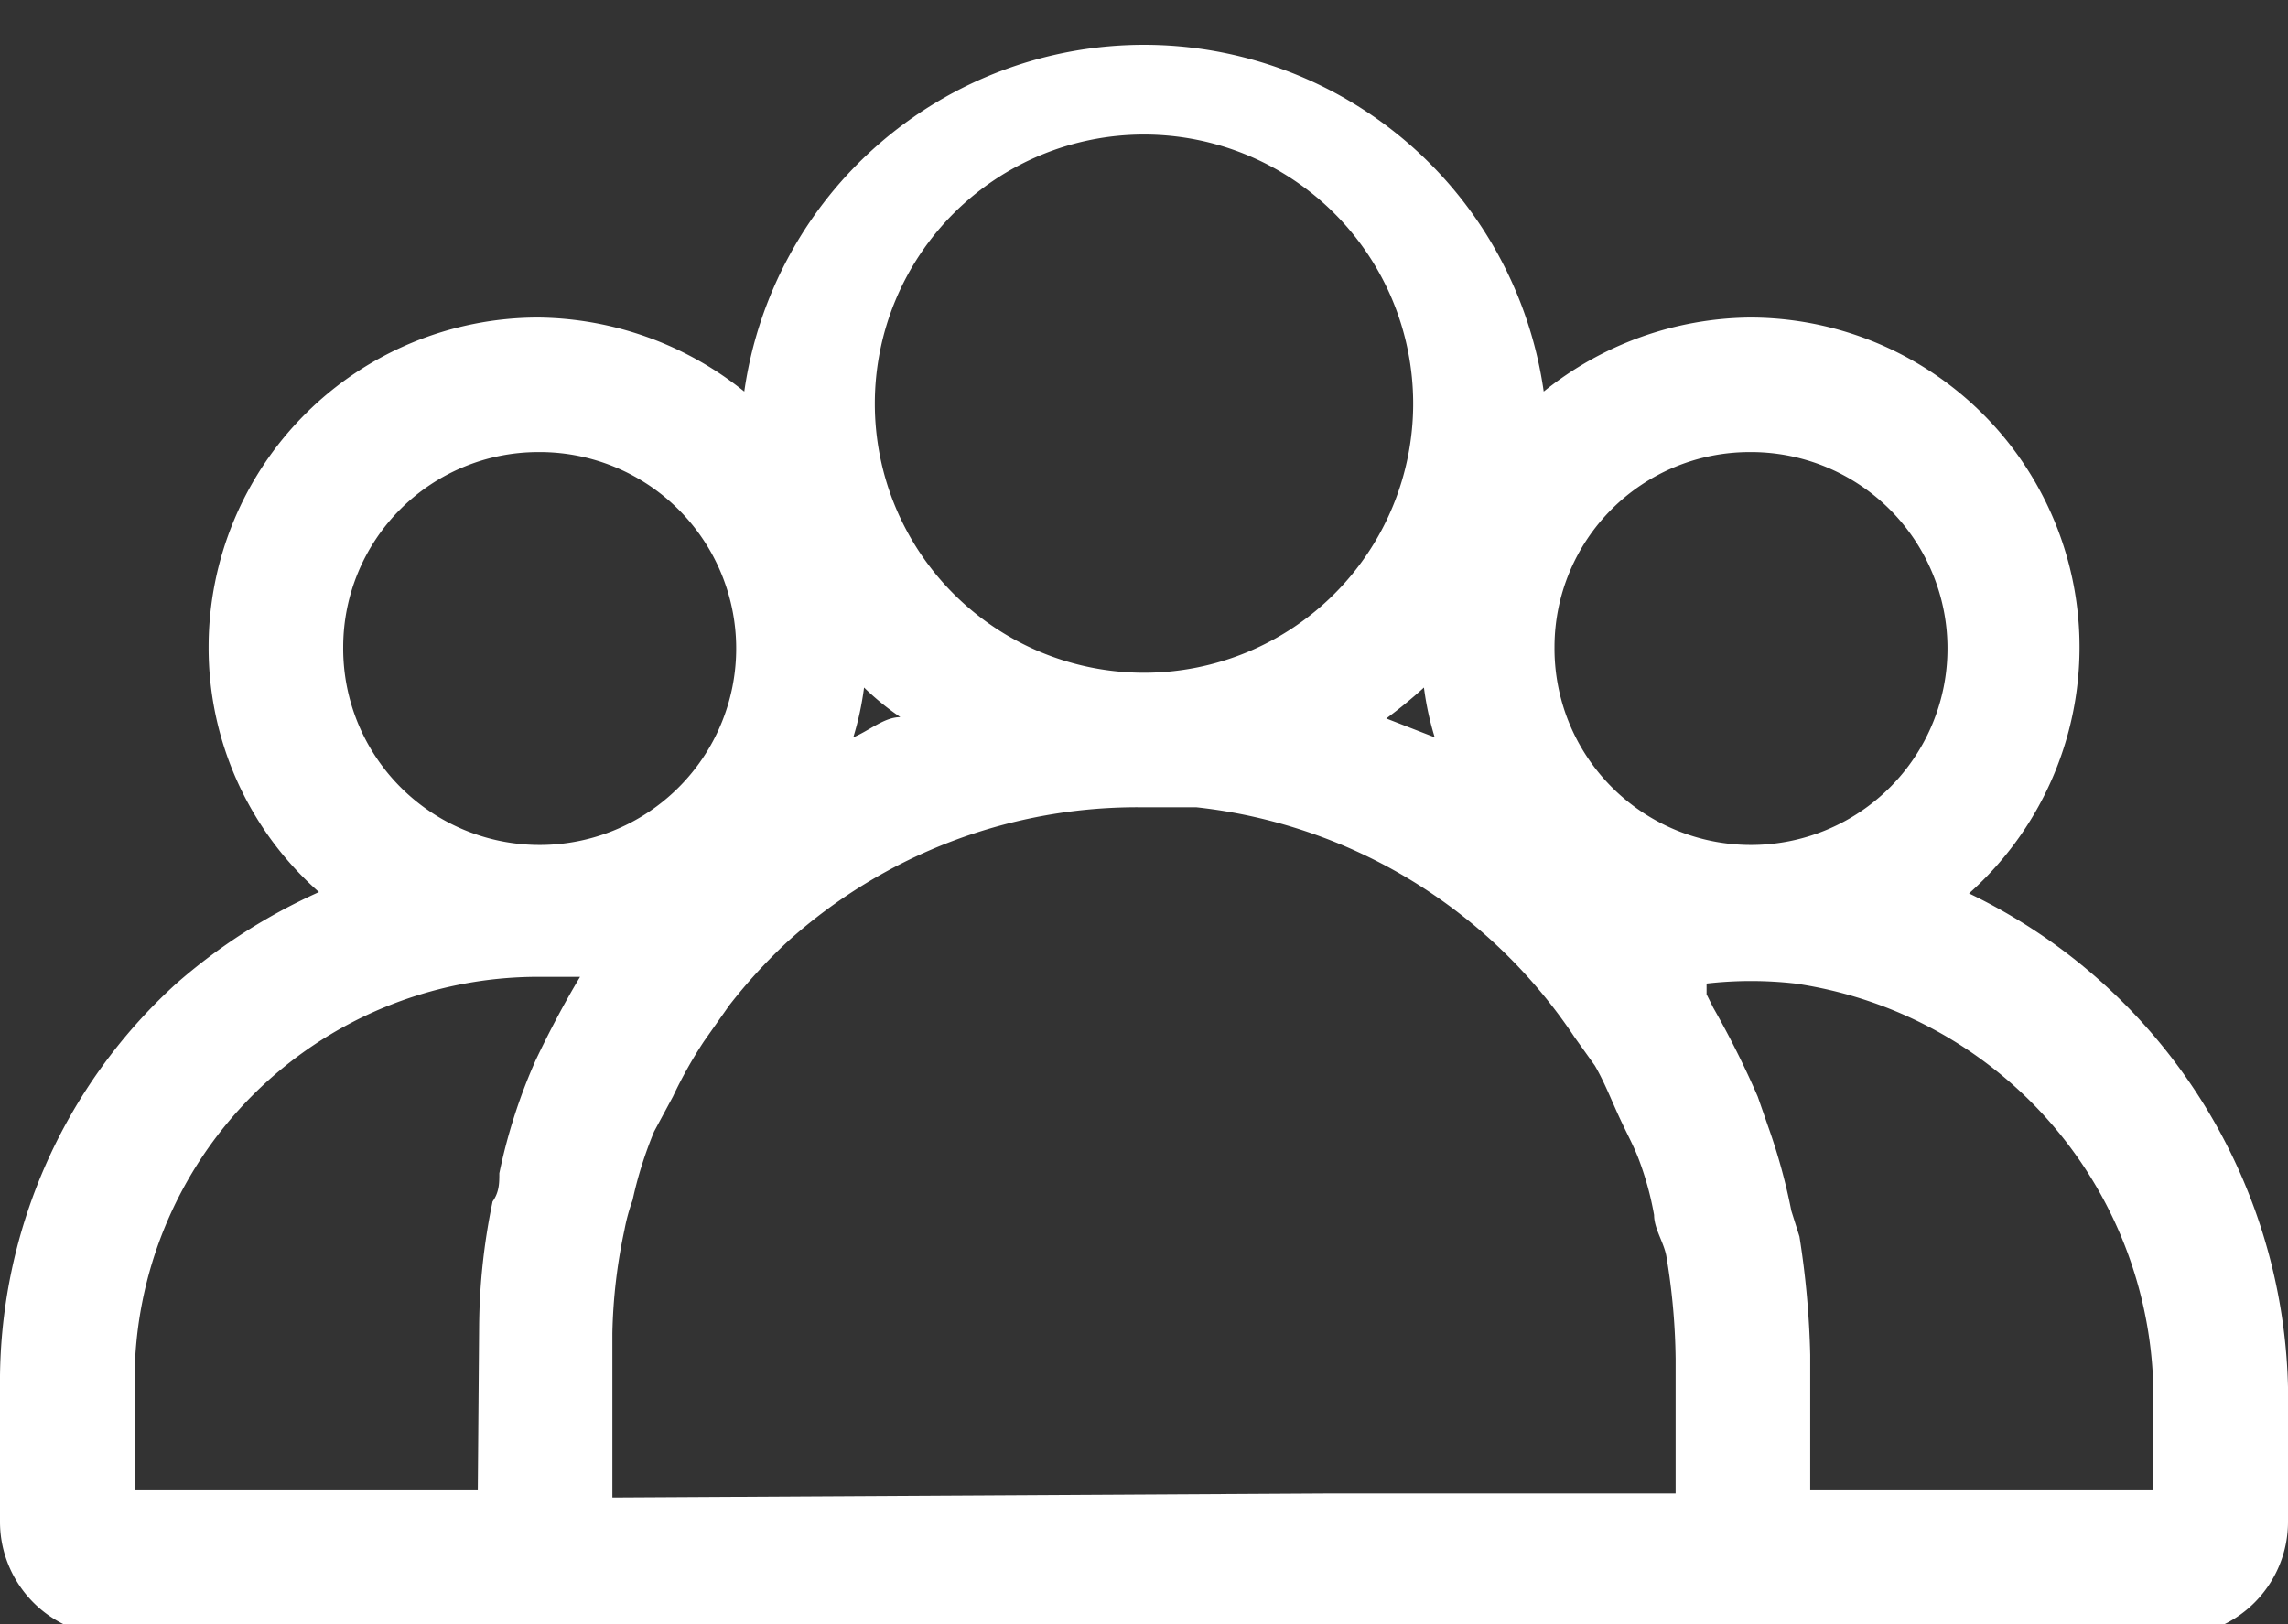 <svg xmlns="http://www.w3.org/2000/svg" viewBox="0 0 17 12.07">
  <rect x="0" y="0" width="17" height="12.07" fill="#333333" stroke="none"/>
  <defs>
    <style>
      .cls-1 {
        fill: #fff;
      }
    </style>
  </defs>
  <title>Group</title>
  <g id="Layer_2" data-name="Layer 2">
    <g id="Layer_1-2" data-name="Layer 1">
      <path class="cls-1" d="M14.63,6.64A2.45,2.45,0,0,0,13,2.36a2.48,2.48,0,0,0-1.53.55,3,3,0,0,0-5.94,0A2.48,2.48,0,0,0,4,2.36,2.45,2.45,0,0,0,1.55,4.81a2.42,2.42,0,0,0,.82,1.82,4.25,4.25,0,0,0-1.06.68,4,4,0,0,0-1.31,3v1a.85.85,0,0,0,.85.85h15.3a.85.85,0,0,0,.85-.85v-.8A4.18,4.18,0,0,0,14.63,6.64ZM6.42,5.11a2,2,0,0,0,.27.22c-.12,0-.23.1-.35.15A2.21,2.21,0,0,0,6.42,5.11Zm4.24.37-.36-.14a3.45,3.45,0,0,0,.28-.23A2.21,2.21,0,0,0,10.66,5.48ZM13,3.36a1.46,1.46,0,1,1-1.45,1.45A1.45,1.45,0,0,1,13,3.36ZM8.5,1a2,2,0,1,1-2,2A2,2,0,0,1,8.5,1ZM4,3.36A1.46,1.46,0,1,1,2.55,4.81,1.45,1.45,0,0,1,4,3.36Zm-.45,7.71H1v-.81a3,3,0,0,1,3-3h.31c-.12.2-.23.41-.33.62,0,0,0,0,0,0a4.12,4.12,0,0,0-.27.84c0,.07,0,.14-.05.21a4.71,4.71,0,0,0-.1.92Zm1,.06V9.91a4,4,0,0,1,.09-.77,1.41,1.41,0,0,1,.06-.22,3,3,0,0,1,.16-.51L5,8.15a3.3,3.3,0,0,1,.23-.41l.19-.27A4,4,0,0,1,5.85,7,3.88,3.88,0,0,1,8.5,6l.39,0A3.88,3.88,0,0,1,11.7,7.71l.15.21c.07.12.12.25.18.38s.1.2.14.3a2.3,2.3,0,0,1,.12.43c0,.1.07.2.09.3a4.9,4.9,0,0,1,.07.77v1H9.85v0ZM16,11.07H13.45v-1a6.54,6.54,0,0,0-.08-.88L13.31,9a4.37,4.37,0,0,0-.17-.62l-.08-.23a6.77,6.77,0,0,0-.33-.66l-.05-.1,0-.08a2.91,2.91,0,0,1,.66,0A3.11,3.11,0,0,1,16,10.42Z"/>
    </g>
  </g>
</svg>
